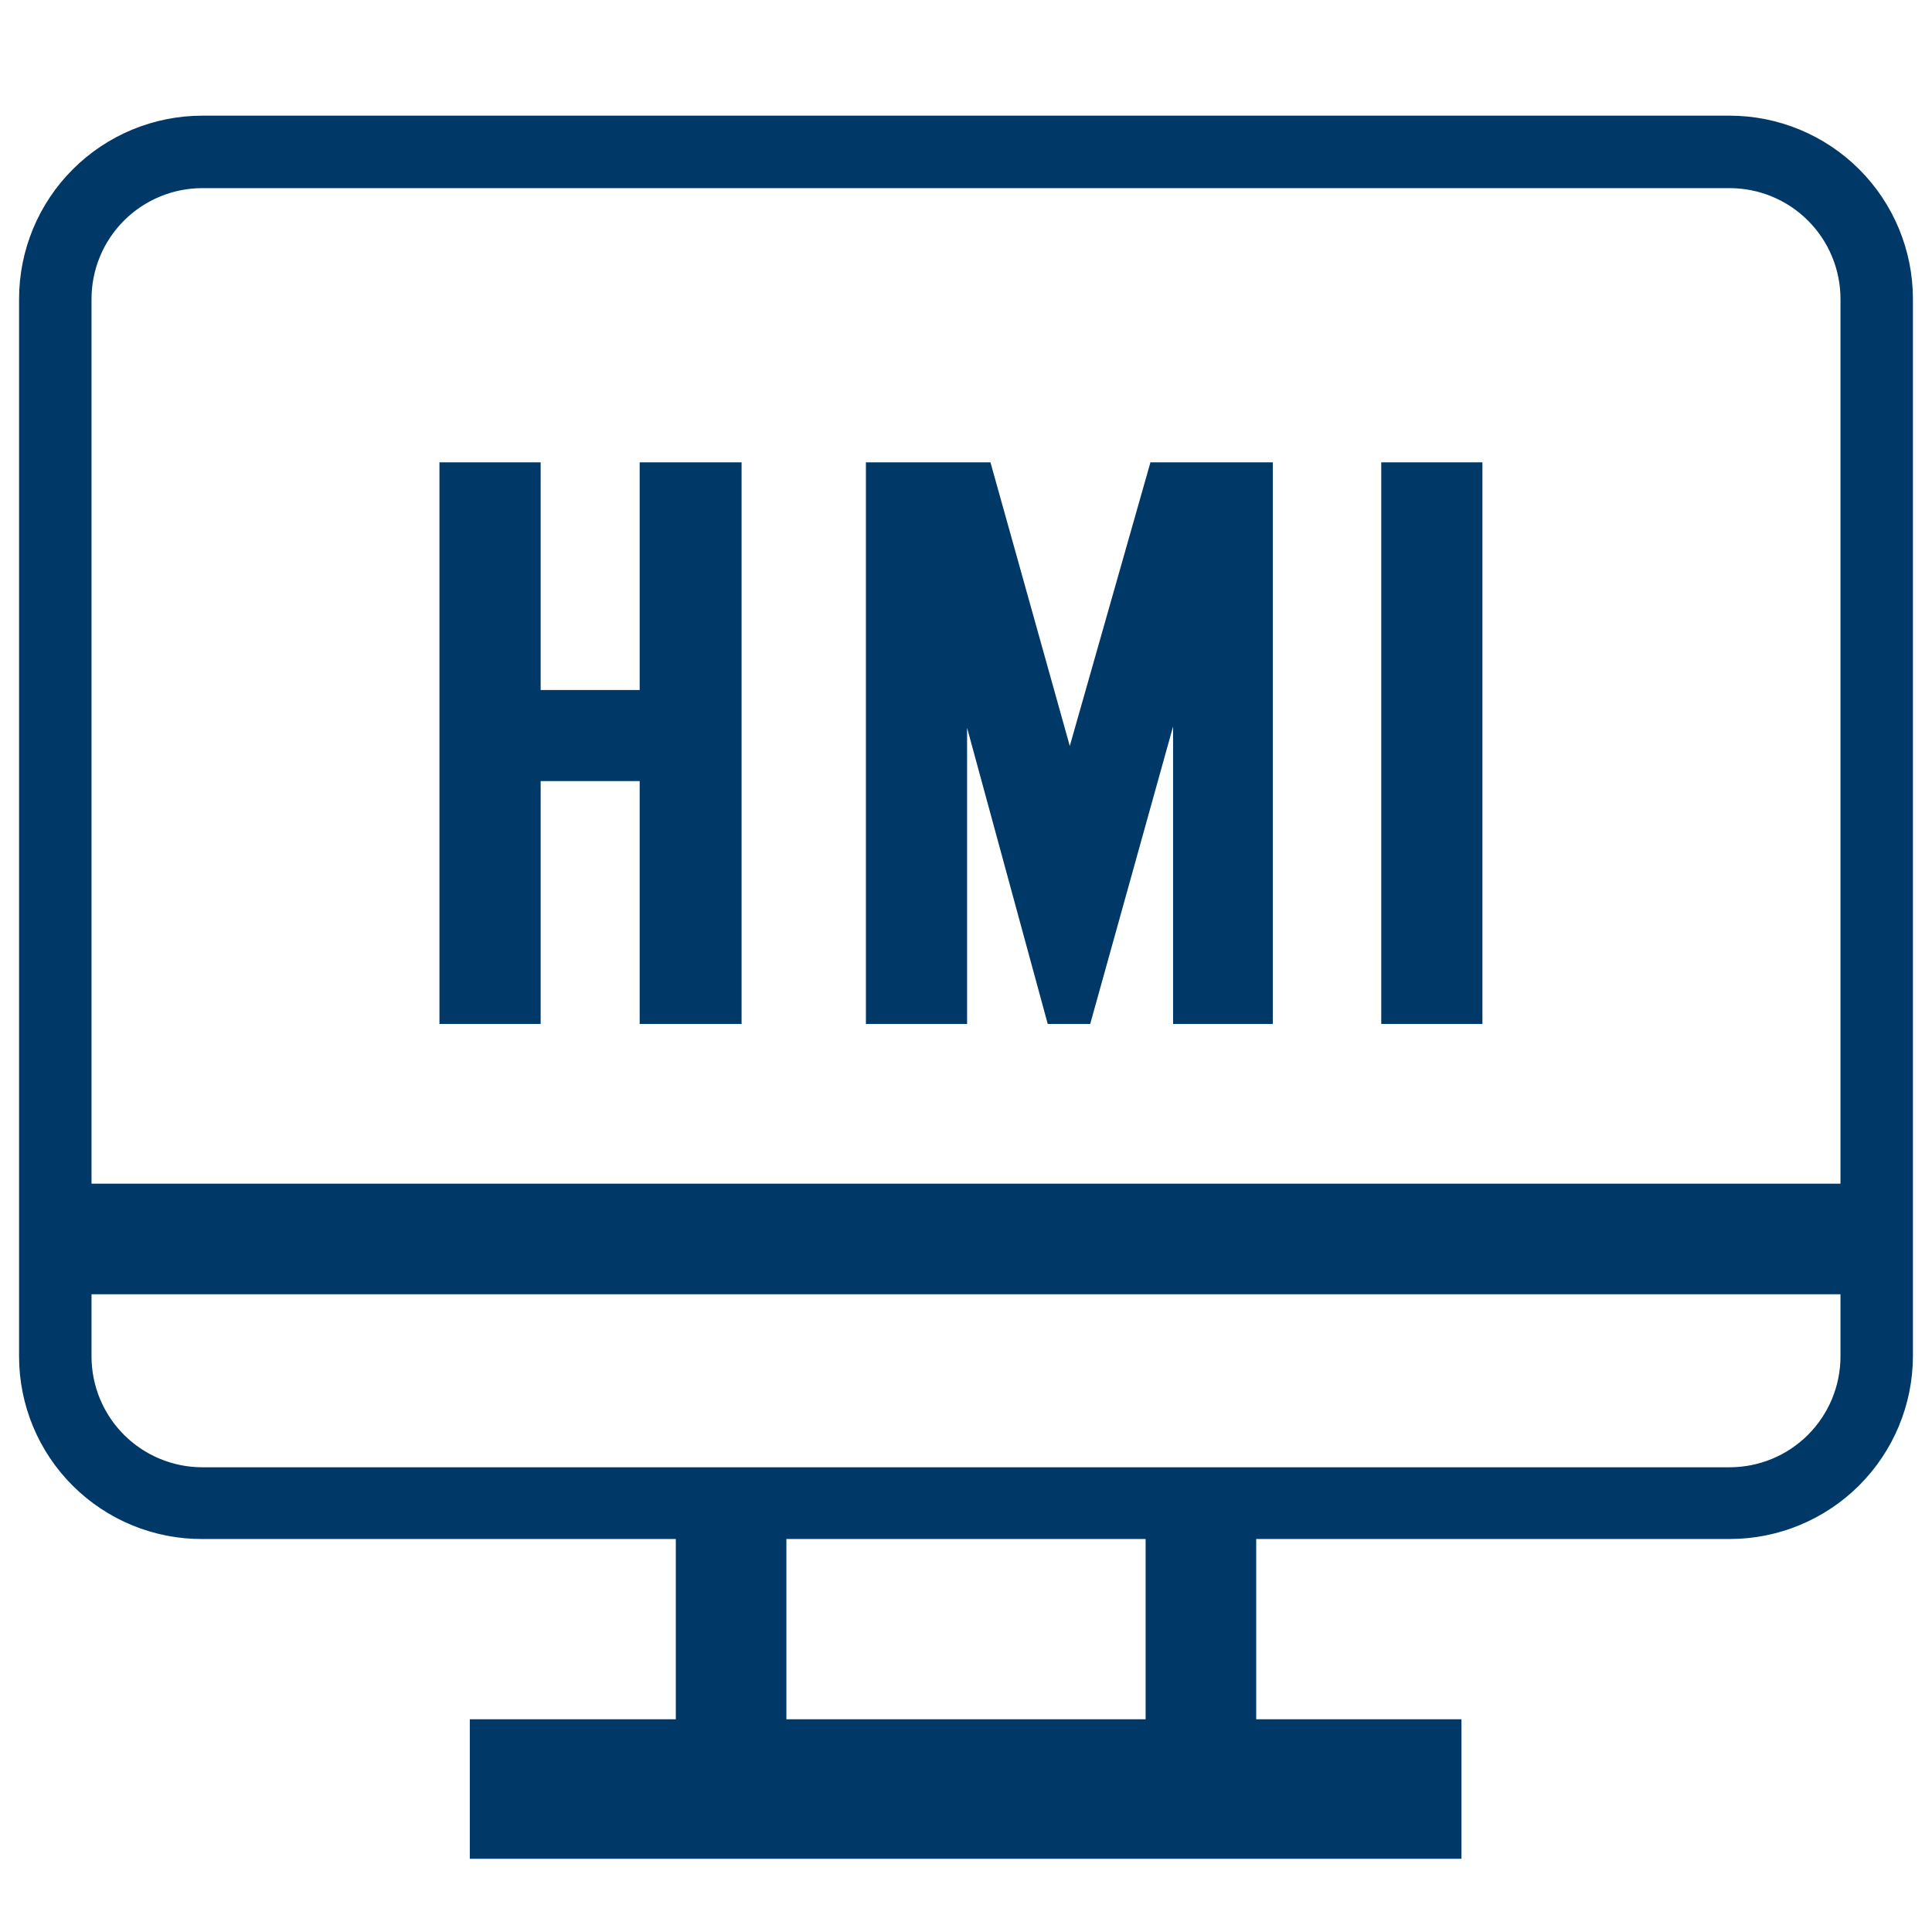 <svg width="100" height="100" viewBox="0 0 100 100" fill="none" xmlns="http://www.w3.org/2000/svg">
<path fill-rule="evenodd" clip-rule="evenodd" d="M6.985 78.618C8.092 79.073 9.278 79.304 10.475 79.299H89.525C91.939 79.299 94.255 78.343 95.966 76.639C97.677 74.935 98.643 72.623 98.653 70.208V15.476C98.653 13.055 97.691 10.733 95.98 9.021C94.268 7.309 91.946 6.347 89.525 6.347H10.475C8.054 6.347 5.732 7.309 4.02 9.021C2.308 10.733 1.347 13.055 1.347 15.476V70.208C1.347 71.405 1.583 72.59 2.042 73.696C2.501 74.801 3.174 75.805 4.023 76.65C4.871 77.494 5.877 78.163 6.985 78.618ZM93.837 74.52C92.693 75.664 91.142 76.306 89.525 76.306H10.475C8.858 76.306 7.307 75.664 6.163 74.52C5.019 73.377 4.377 71.826 4.377 70.208V15.476C4.377 13.858 5.019 12.307 6.163 11.164C7.307 10.02 8.858 9.378 10.475 9.378H89.525C91.142 9.378 92.693 10.02 93.837 11.164C94.98 12.307 95.623 13.858 95.623 15.476V70.208C95.623 71.826 94.98 73.377 93.837 74.52Z" fill="#003968" stroke="#003968" stroke-width="0.72" stroke-miterlimit="22.93"/>
<path d="M3.741 61.267V66.991H97.269V61.267H3.741Z" fill="#003968"/>
<path fill-rule="evenodd" clip-rule="evenodd" d="M40.703 88.989H59.297V76.381H65.021V88.989H75.645V96.21H24.317V88.989H34.98V76.381H40.703V88.989Z" fill="#003968"/>
<path d="M22.746 23.931V52.999H27.984V40.429H33.109V52.999H38.384V23.931H33.109V35.715H27.984V23.931H22.746Z" fill="#003968"/>
<path d="M44.819 23.931V52.999H50.056V37.67L54.231 52.999H56.429L60.718 37.603V52.999H65.881V23.931H59.547L55.372 38.613L51.266 23.931H44.819Z" fill="#003968"/>
<path d="M71.493 23.931V52.999H76.73V23.931H71.493Z" fill="#003968"/>
</svg>
